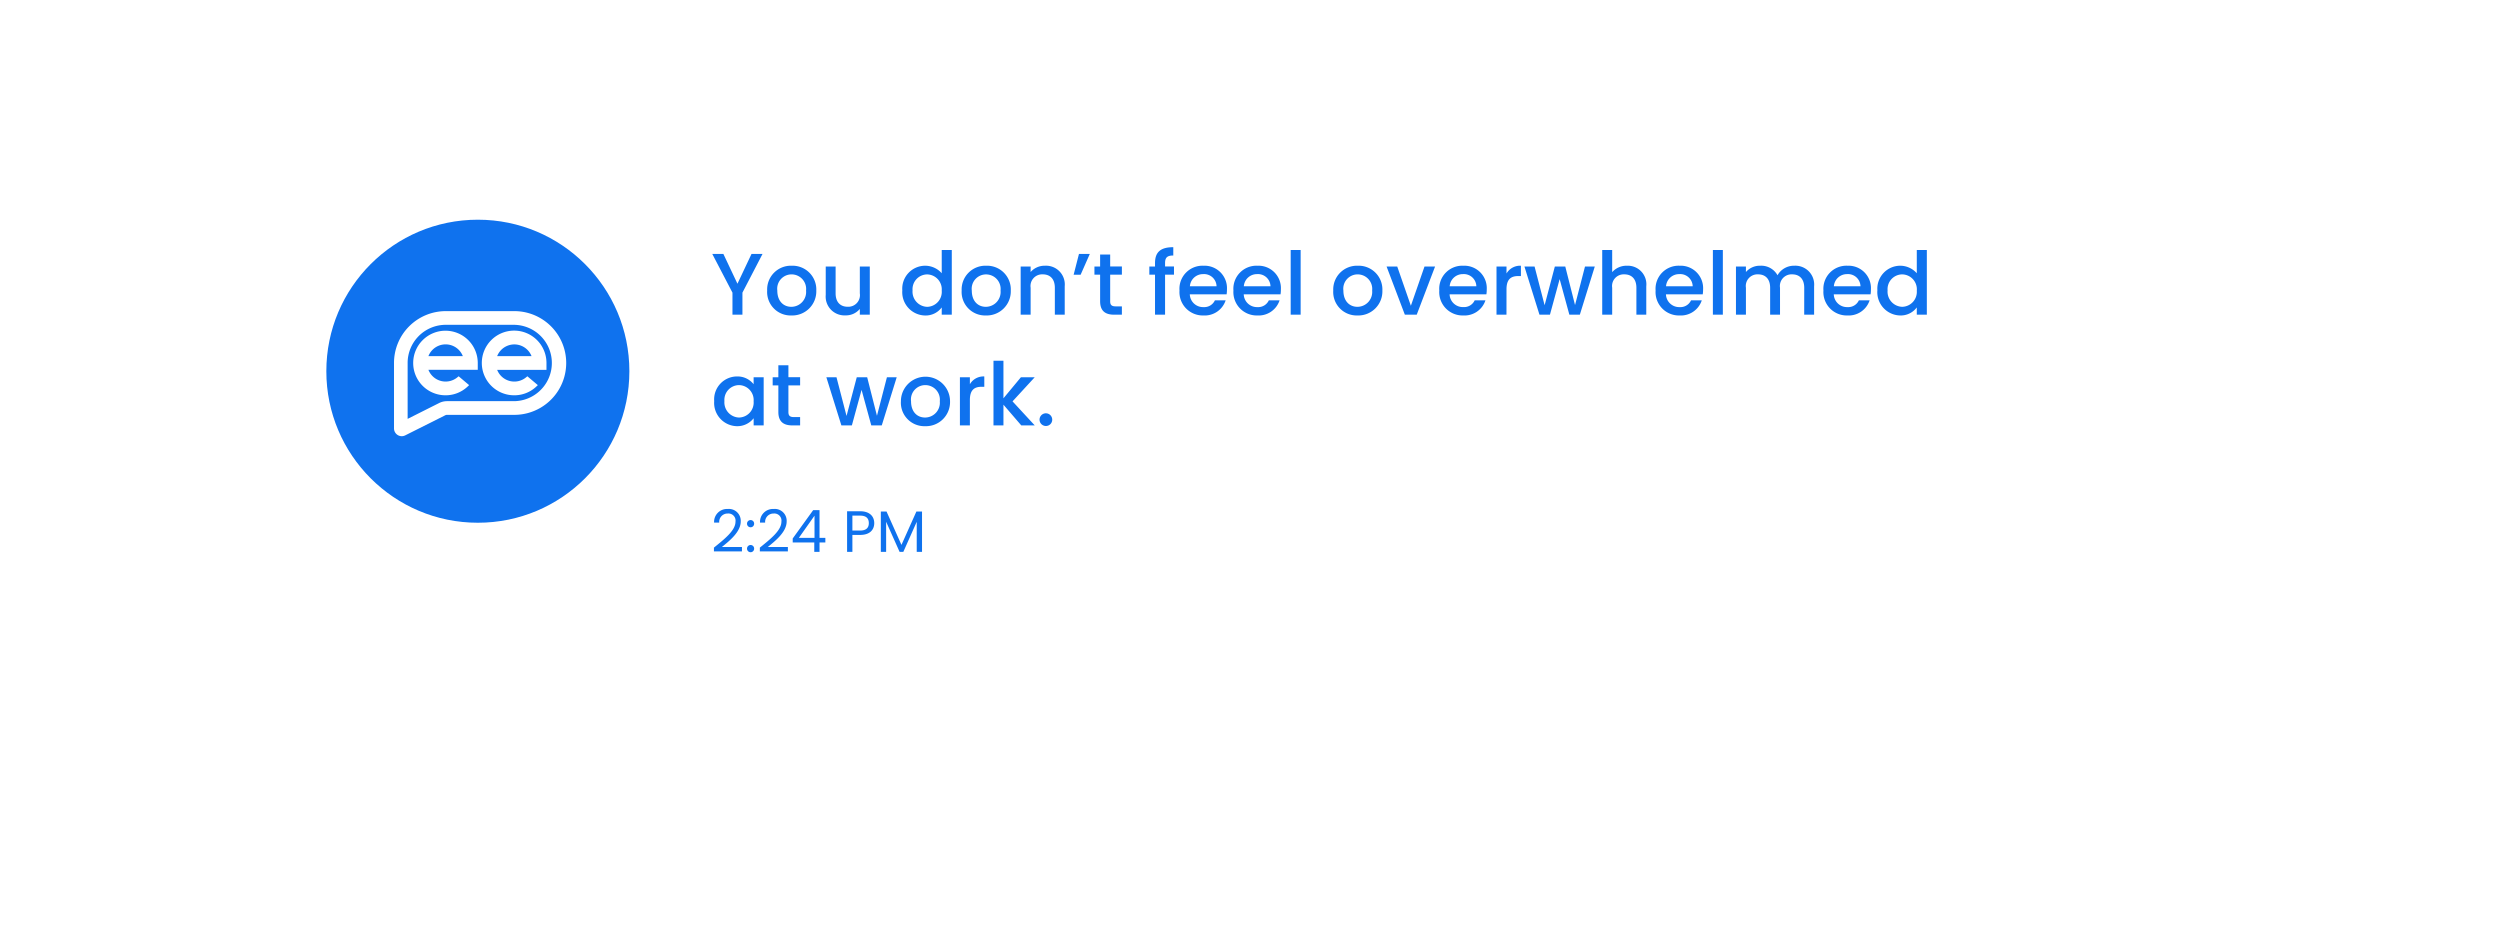 <svg xmlns="http://www.w3.org/2000/svg" xmlns:xlink="http://www.w3.org/1999/xlink" width="429" height="161" viewBox="0 0 429 161"><defs><filter id="a" x="0" y="0" width="429" height="161" filterUnits="userSpaceOnUse"><feOffset dy="16" input="SourceAlpha"/><feGaussianBlur stdDeviation="12" result="b"/><feFlood flood-opacity="0.161"/><feComposite operator="in" in2="b"/><feComposite in="SourceGraphic"/></filter></defs><g transform="translate(36.357 -50.639)"><g transform="matrix(1, 0, 0, 1, -36.36, 50.64)" filter="url(#a)"><rect width="357" height="89" rx="16" transform="translate(36 20)" fill="#fff"/></g><path d="M3.69-3.78V0H5.4V-3.78l3.45-6.645H6.96L4.545-5.31,2.13-10.425H.225Zm14.385-.36A4.076,4.076,0,0,0,13.86-8.4,4.076,4.076,0,0,0,9.645-4.14,4.03,4.03,0,0,0,13.785.135,4.14,4.14,0,0,0,18.075-4.14Zm-6.69,0A2.462,2.462,0,0,1,13.83-6.915,2.5,2.5,0,0,1,16.32-4.14a2.546,2.546,0,0,1-2.535,2.79C12.495-1.35,11.385-2.265,11.385-4.14Zm15.87-4.125h-1.71V-3.66a2,2,0,0,1-2.085,2.3c-1.245,0-2.07-.78-2.07-2.3V-8.265H19.695V-3.4A3.23,3.23,0,0,0,23.1.12,3.076,3.076,0,0,0,25.545-.99V0h1.71Zm5.58,4.1a4,4,0,0,0,3.9,4.305A3.427,3.427,0,0,0,39.6-1.245V0h1.725V-11.1H39.6v3.99A3.807,3.807,0,0,0,36.75-8.4,3.937,3.937,0,0,0,32.835-4.17Zm6.765.03a2.568,2.568,0,0,1-2.505,2.79,2.6,2.6,0,0,1-2.5-2.82,2.536,2.536,0,0,1,2.5-2.745A2.563,2.563,0,0,1,39.6-4.14Zm11.85,0A4.076,4.076,0,0,0,47.235-8.4,4.076,4.076,0,0,0,43.02-4.14,4.03,4.03,0,0,0,47.16.135,4.14,4.14,0,0,0,51.45-4.14Zm-6.69,0a2.462,2.462,0,0,1,2.445-2.775,2.5,2.5,0,0,1,2.49,2.775A2.546,2.546,0,0,1,47.16-1.35C45.87-1.35,44.76-2.265,44.76-4.14ZM59.01,0h1.695V-4.875A3.219,3.219,0,0,0,57.315-8.4a3.18,3.18,0,0,0-2.46,1.08v-.945h-1.71V0h1.71V-4.62a2,2,0,0,1,2.085-2.3c1.245,0,2.07.78,2.07,2.3Zm4.425-6.855,1.575-3.57H63.15l-.915,3.57ZM66.78-2.3c0,1.68.915,2.3,2.385,2.3h1.35V-1.425h-1.05c-.72,0-.96-.255-.96-.87V-6.87h2.01v-1.4h-2.01V-10.32H66.78v2.055h-.975v1.4h.975ZM76.2,0h1.725V-6.87h1.53v-1.4h-1.53V-8.85c0-.945.36-1.305,1.41-1.305V-11.58c-2.16,0-3.135.825-3.135,2.73v.585h-.975v1.4H76.2Zm8.25-6.96a2.146,2.146,0,0,1,2.31,2.085H82.185A2.251,2.251,0,0,1,84.45-6.96Zm3.87,4.5H86.475A2,2,0,0,1,84.525-1.3a2.274,2.274,0,0,1-2.355-2.19h6.315a5.275,5.275,0,0,0,.06-.84A3.854,3.854,0,0,0,84.525-8.4,3.958,3.958,0,0,0,80.4-4.14,4.01,4.01,0,0,0,84.525.135,3.777,3.777,0,0,0,88.32-2.46Zm5.385-4.5a2.146,2.146,0,0,1,2.31,2.085H91.44A2.251,2.251,0,0,1,93.705-6.96Zm3.87,4.5H95.73A2,2,0,0,1,93.78-1.3a2.274,2.274,0,0,1-2.355-2.19H97.74a5.275,5.275,0,0,0,.06-.84A3.854,3.854,0,0,0,93.78-8.4a3.958,3.958,0,0,0-4.125,4.26A4.01,4.01,0,0,0,93.78.135,3.777,3.777,0,0,0,97.575-2.46ZM99.48,0h1.71V-11.1H99.48Zm15.735-4.14A4.076,4.076,0,0,0,111-8.4a4.076,4.076,0,0,0-4.215,4.26,4.03,4.03,0,0,0,4.14,4.275A4.14,4.14,0,0,0,115.215-4.14Zm-6.69,0a2.462,2.462,0,0,1,2.445-2.775,2.5,2.5,0,0,1,2.49,2.775,2.546,2.546,0,0,1-2.535,2.79C109.635-1.35,108.525-2.265,108.525-4.14Zm7.41-4.125L119.07,0h2.04l3.15-8.265h-1.815l-2.34,6.735-2.34-6.735ZM129.03-6.96a2.146,2.146,0,0,1,2.31,2.085h-4.575A2.251,2.251,0,0,1,129.03-6.96Zm3.87,4.5h-1.845a2,2,0,0,1-1.95,1.155,2.274,2.274,0,0,1-2.355-2.19h6.315a5.275,5.275,0,0,0,.06-.84,3.854,3.854,0,0,0-4.02-4.065,3.958,3.958,0,0,0-4.125,4.26A4.01,4.01,0,0,0,129.105.135,3.777,3.777,0,0,0,132.9-2.46Zm3.615-1.89c0-1.755.78-2.28,2.04-2.28h.435V-8.4a2.692,2.692,0,0,0-2.475,1.335v-1.2H134.8V0h1.71ZM142.17,0h1.8l1.665-6.105L147.3,0h1.8l2.565-8.265h-1.68l-1.71,6.615L146.6-8.265H144.81L143.055-1.62,141.33-8.265h-1.74Zm10.77,0h1.71V-4.62a2,2,0,0,1,2.085-2.3c1.245,0,2.07.78,2.07,2.3V0H160.5V-4.875A3.187,3.187,0,0,0,157.215-8.4,3.276,3.276,0,0,0,154.65-7.3v-3.8h-1.71Zm13.215-6.96a2.146,2.146,0,0,1,2.31,2.085H163.89A2.251,2.251,0,0,1,166.155-6.96Zm3.87,4.5H168.18A2,2,0,0,1,166.23-1.3a2.274,2.274,0,0,1-2.355-2.19h6.315a5.275,5.275,0,0,0,.06-.84A3.854,3.854,0,0,0,166.23-8.4,3.958,3.958,0,0,0,162.1-4.14,4.01,4.01,0,0,0,166.23.135,3.777,3.777,0,0,0,170.025-2.46ZM171.93,0h1.71V-11.1h-1.71ZM187.6,0h1.7V-4.875A3.23,3.23,0,0,0,185.9-8.4a3.236,3.236,0,0,0-2.88,1.635,3.188,3.188,0,0,0-2.97-1.635A3.148,3.148,0,0,0,177.6-7.32v-.945h-1.71V0h1.71V-4.62a2,2,0,0,1,2.085-2.3c1.245,0,2.07.78,2.07,2.3V0h1.695V-4.62a2,2,0,0,1,2.085-2.3c1.245,0,2.07.78,2.07,2.3Zm7.35-6.96a2.146,2.146,0,0,1,2.31,2.085H192.69A2.251,2.251,0,0,1,194.955-6.96Zm3.87,4.5H196.98A2,2,0,0,1,195.03-1.3a2.274,2.274,0,0,1-2.355-2.19h6.315a5.275,5.275,0,0,0,.06-.84A3.854,3.854,0,0,0,195.03-8.4,3.958,3.958,0,0,0,190.9-4.14,4.01,4.01,0,0,0,195.03.135,3.777,3.777,0,0,0,198.825-2.46Zm1.335-1.71a4,4,0,0,0,3.9,4.305,3.427,3.427,0,0,0,2.865-1.38V0h1.725V-11.1h-1.725v3.99a3.807,3.807,0,0,0-2.85-1.29A3.937,3.937,0,0,0,200.16-4.17Zm6.765.03a2.568,2.568,0,0,1-2.505,2.79,2.6,2.6,0,0,1-2.505-2.82,2.536,2.536,0,0,1,2.505-2.745A2.563,2.563,0,0,1,206.925-4.14ZM.555,14.83a4,4,0,0,0,3.87,4.305,3.557,3.557,0,0,0,2.9-1.365V19H9.045V10.735H7.32v1.2A3.518,3.518,0,0,0,4.455,10.6,3.934,3.934,0,0,0,.555,14.83Zm6.765.03a2.568,2.568,0,0,1-2.505,2.79A2.6,2.6,0,0,1,2.31,14.83a2.536,2.536,0,0,1,2.505-2.745A2.563,2.563,0,0,1,7.32,14.86ZM11.565,16.7c0,1.68.915,2.3,2.385,2.3H15.3V17.575H14.25c-.72,0-.96-.255-.96-.87V12.13H15.3v-1.4H13.29V8.68H11.565v2.055H10.59v1.4h.975ZM22.38,19h1.8l1.665-6.1L27.51,19h1.8l2.565-8.265h-1.68l-1.71,6.615-1.68-6.615H25.02L23.265,17.38,21.54,10.735H19.8Zm18.645-4.14a4.215,4.215,0,1,0-8.43,0,4.03,4.03,0,0,0,4.14,4.275A4.14,4.14,0,0,0,41.025,14.86Zm-6.69,0a2.462,2.462,0,0,1,2.445-2.775,2.5,2.5,0,0,1,2.49,2.775,2.546,2.546,0,0,1-2.535,2.79C35.445,17.65,34.335,16.735,34.335,14.86Zm10.095-.21c0-1.755.78-2.28,2.04-2.28h.435V10.6a2.692,2.692,0,0,0-2.475,1.335v-1.2H42.72V19h1.71ZM48.48,19h1.71V15.445L53.25,19h2.31l-3.81-4.125,3.81-4.14H53.19l-3,3.615V7.9H48.48Zm10.08-.99A1.088,1.088,0,1,0,57.48,19.1,1.079,1.079,0,0,0,58.56,18.01Z" transform="translate(85.644 104.638)" fill="#0f72ee"/><g transform="translate(15.36 83.926)"><circle cx="26" cy="26" r="26" transform="translate(4.283 4.415)" fill="#0f72ee"/><g transform="translate(15.894 20.1)"><path d="M403.27,352.25a5.54,5.54,0,1,1,5.515-5.542v1.173h-8.468a3.168,3.168,0,0,0,4.971,1.285l.215-.179,1.8,1.52-.274.259A5.481,5.481,0,0,1,403.27,352.25Zm2.952-6.719a3.169,3.169,0,0,0-5.905,0Z" transform="translate(-394.412 -337.806)" fill="#fff"/><path d="M703.687,352.106a5.548,5.548,0,1,1,5.515-5.543v1.176h-8.466a3.168,3.168,0,0,0,4.971,1.285l.215-.179,1.8,1.519-.277.26A5.478,5.478,0,0,1,703.687,352.106Zm2.952-6.719a3.17,3.17,0,0,0-5.9,0Z" transform="translate(-683.038 -337.662)" fill="#fff"/><path d="M313.777,277.308a1.34,1.34,0,0,1-1.337-1.344V264.744a8.891,8.891,0,0,1,8.857-8.9H333.09a8.9,8.9,0,0,1,0,17.8H321.537a.664.664,0,0,0-.3.07l-6.86,3.444a1.321,1.321,0,0,1-.6.148Zm7.52-19.115a6.542,6.542,0,0,0-6.518,6.551v9.589l5.409-2.719a3.008,3.008,0,0,1,1.349-.319H333.09a6.551,6.551,0,0,0,0-13.1Z" transform="translate(-312.44 -255.842)" fill="#fff"/></g></g><path d="M.51-.08H5.32V-.84H1.88C3.17-1.89,5.11-3.42,5.11-5.22A2.034,2.034,0,0,0,2.87-7.36,2.215,2.215,0,0,0,.54-5.02h.88A1.429,1.429,0,0,1,2.88-6.58a1.221,1.221,0,0,1,1.33,1.4c0,1.48-1.8,2.92-3.7,4.45Zm6.9-.48a.606.606,0,0,0-.6-.62.611.611,0,0,0-.62.62.611.611,0,0,0,.62.62A.606.606,0,0,0,7.41-.56Zm0-4.28a.606.606,0,0,0-.6-.62.611.611,0,0,0-.62.62.611.611,0,0,0,.62.62A.606.606,0,0,0,7.41-4.84ZM8.39-.08H13.2V-.84H9.76c1.29-1.05,3.23-2.58,3.23-4.38a2.034,2.034,0,0,0-2.24-2.14A2.215,2.215,0,0,0,8.42-5.02H9.3a1.429,1.429,0,0,1,1.46-1.56,1.221,1.221,0,0,1,1.33,1.4c0,1.48-1.8,2.92-3.7,4.45ZM17.73,0h.9V-1.61h1V-2.4h-1V-7.16H17.54L14.03-2.3v.69h3.7ZM15.08-2.4l2.69-3.81V-2.4Zm9.19-1.26V-6.22h1.34c1.04,0,1.48.48,1.48,1.29,0,.78-.44,1.27-1.48,1.27Zm3.75-1.27c0-1.14-.77-2.04-2.41-2.04H23.36V0h.91V-2.91h1.34C27.34-2.91,28.02-3.87,28.02-4.93ZM29.15,0h.91V-5.17L32.37,0h.64l2.3-5.16V0h.91V-6.92h-.97L32.69-1.2,30.13-6.92h-.98Z" transform="translate(85.643 145.341)" fill="#0f72ee"/></g></svg>